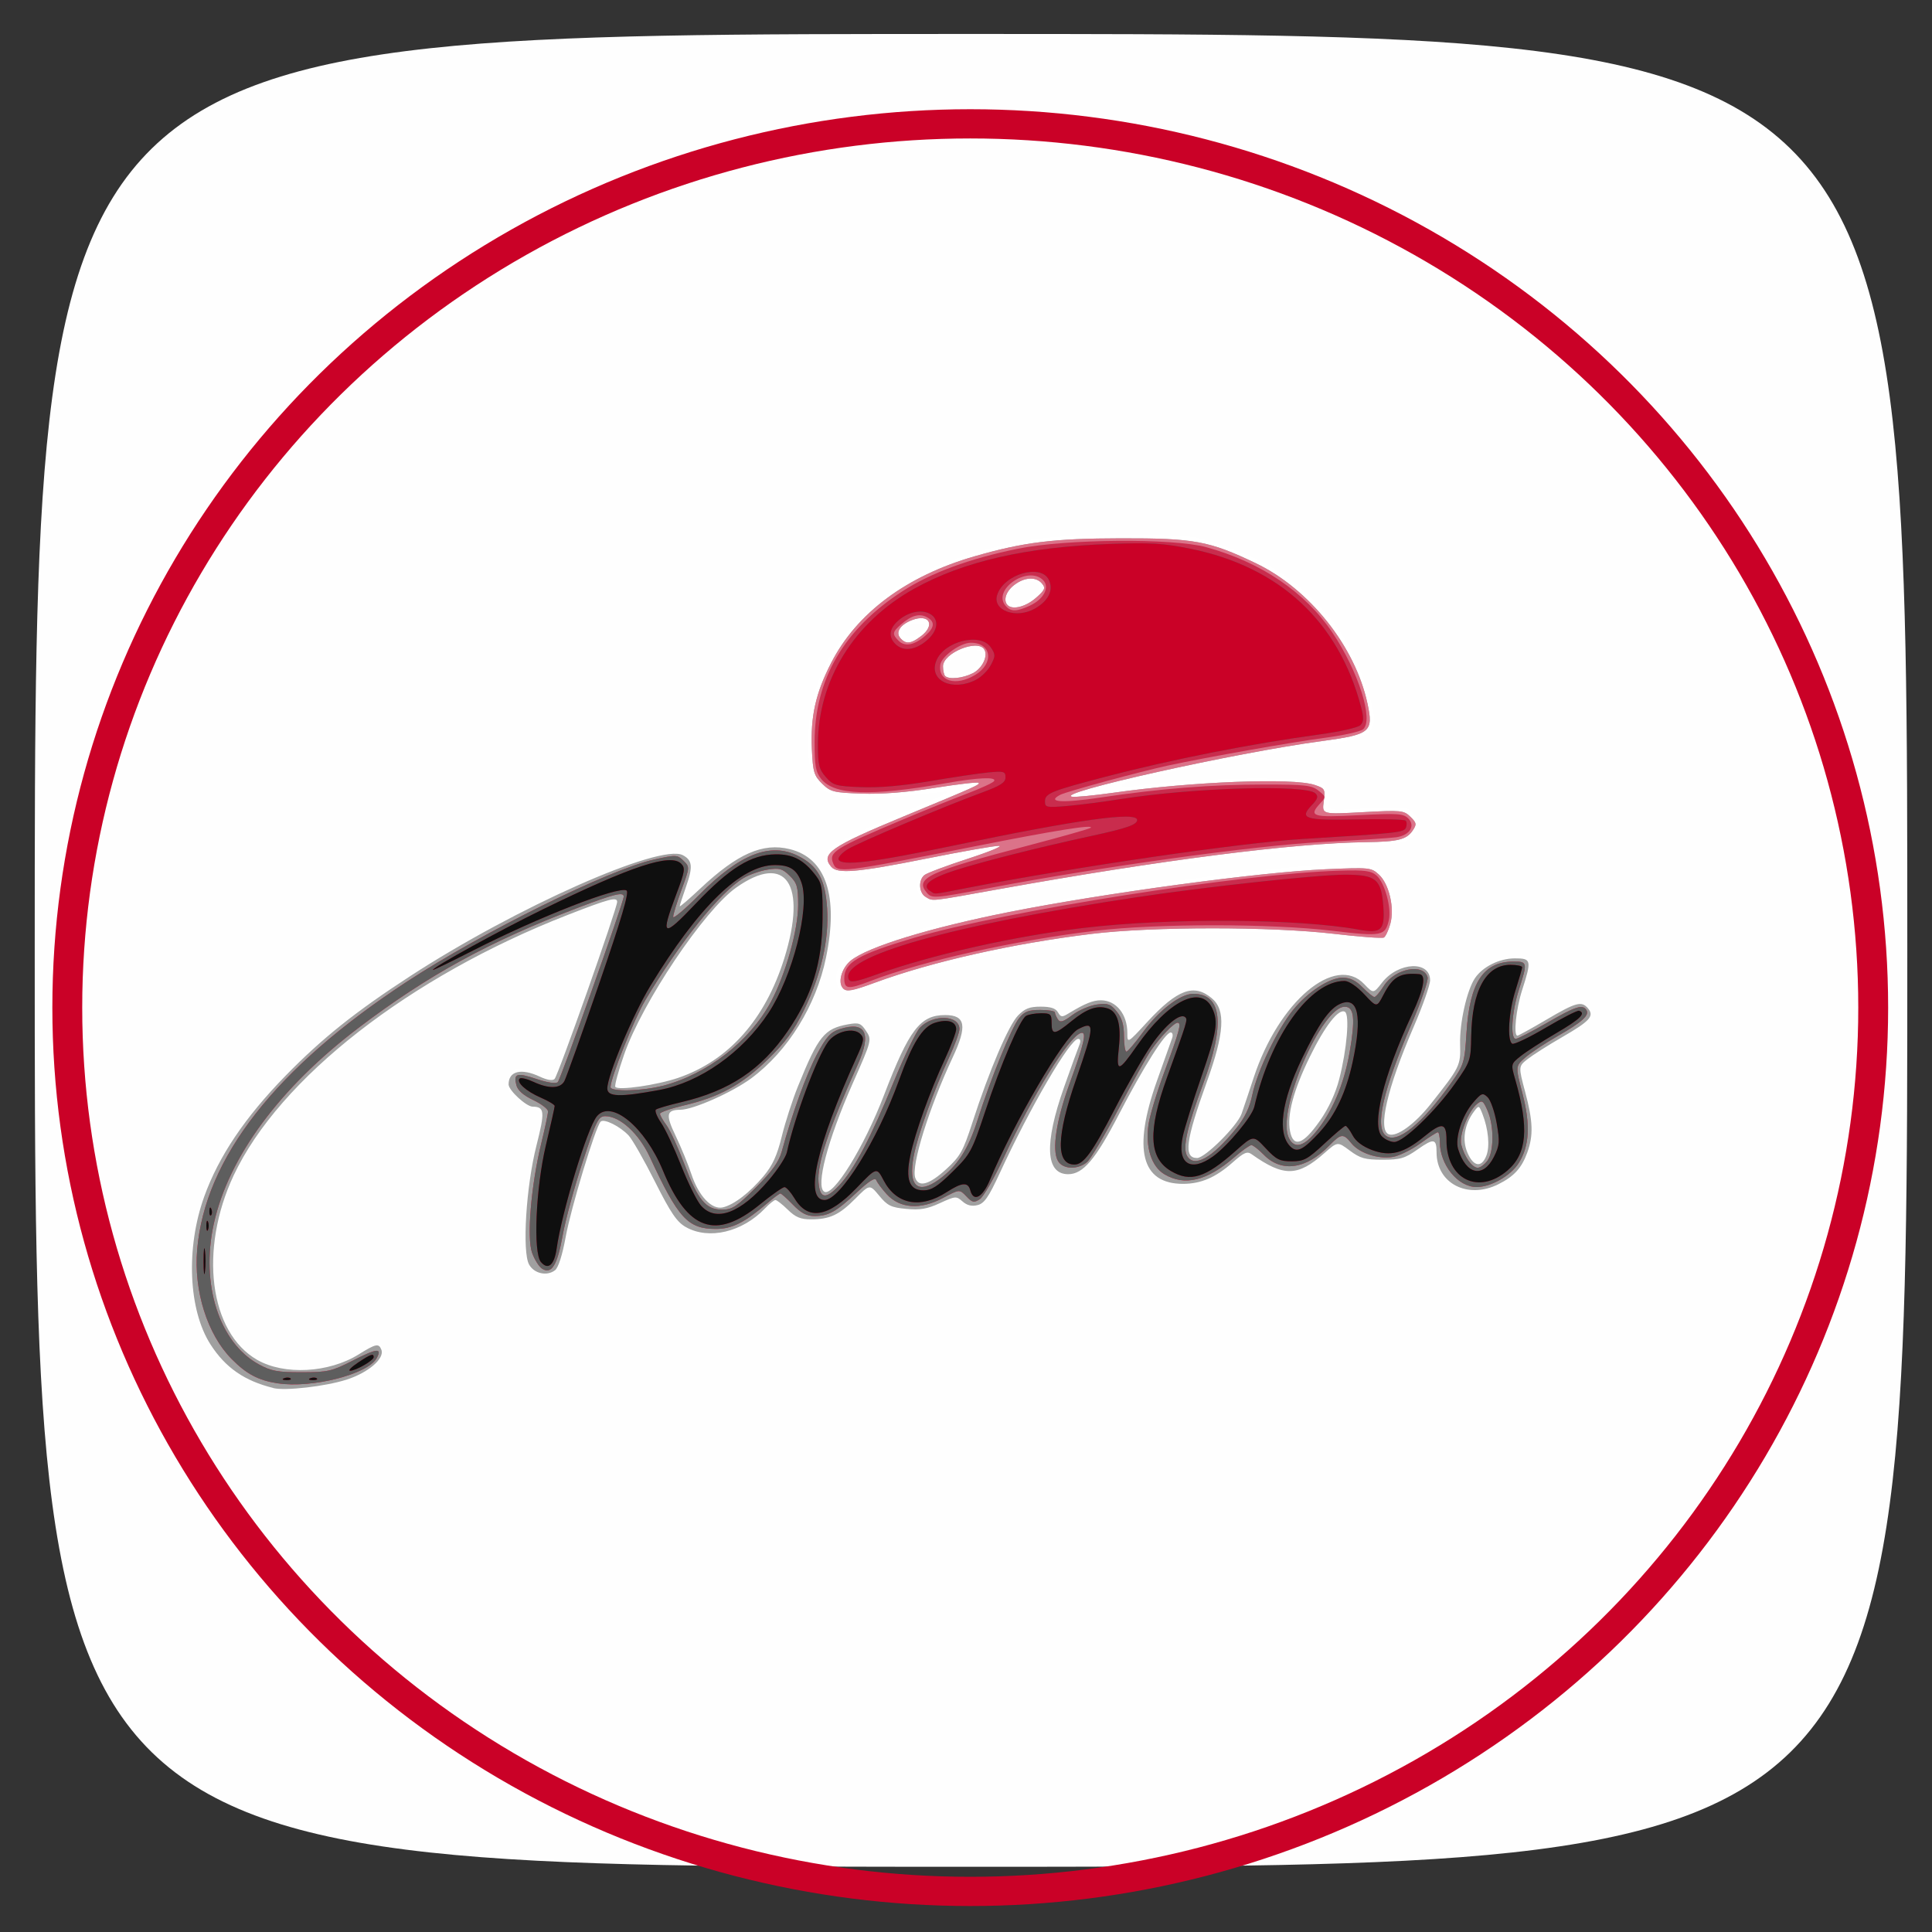 <?xml version="1.0" encoding="UTF-8" standalone="no"?>
<!-- Created with Inkscape (http://www.inkscape.org/) -->

<svg
   xmlns:dc="http://purl.org/dc/elements/1.1/"
   xmlns:cc="http://creativecommons.org/ns#"
   xmlns:rdf="http://www.w3.org/1999/02/22-rdf-syntax-ns#"
   xmlns:svg="http://www.w3.org/2000/svg"
   xmlns="http://www.w3.org/2000/svg"
   xmlns:sodipodi="http://sodipodi.sourceforge.net/DTD/sodipodi-0.dtd"
   xmlns:inkscape="http://www.inkscape.org/namespaces/inkscape"
   width="48.175mm"
   height="48.175mm"
   viewBox="0 0 48.175 48.175"
   version="1.1"
   id="svg61"
   inkscape:version="0.92.4 (5da689c313, 2019-01-14)"
   sodipodi:docname="logotipo-mejorado.svg">
  <rect x="0" y="0" width="48.175" height="48.175" fill="#333333" stroke="none"/>
  <defs
     id="defs55" />
  <sodipodi:namedview
     id="base"
     pagecolor="#ffffff"
     bordercolor="#666666"
     borderopacity="1.0"
     inkscape:pageopacity="0.0"
     inkscape:pageshadow="2"
     inkscape:zoom="2.1964504"
     inkscape:cx="13.092077"
     inkscape:cy="73.533865"
     inkscape:document-units="mm"
     inkscape:current-layer="layer2"
     showgrid="true"
     fit-margin-top="0"
     fit-margin-left="0"
     fit-margin-right="0"
     fit-margin-bottom="0"
     inkscape:window-width="1366"
     inkscape:window-height="745"
     inkscape:window-x="-8"
     inkscape:window-y="-8"
     inkscape:window-maximized="1">
    <inkscape:grid
       type="xygrid"
       id="grid93" />
  </sodipodi:namedview>
  <g
     inkscape:label="Capa 1"
     inkscape:groupmode="layer"
     id="layer1"
     transform="translate(-71.993,-164.907)" />
  <g
     inkscape:groupmode="layer"
     id="layer2"
     inkscape:label="fondo">
    <g
       id="g6068"
       transform="matrix(0.989,0,0,0.968,0.405,1.484)">
      <g
         transform="matrix(0.98,0,0,0.98,-70.087,-162.267)"
         id="g74">
        <path
           inkscape:connector-curvature="0"
           id="path90"
           d="m 71.993,188.995 c 0,-24.088 0,-24.088 24.088,-24.088 24.088,0 24.088,0 24.088,24.088 0,24.088 0,24.088 -24.088,24.088 -24.088,0 -24.088,0 -24.088,-24.088 z"
           style="fill:#fefefe;stroke-width:0.085" />
        <path
           inkscape:connector-curvature="0"
           id="path88"
           d="m 77.681,200.391 c -1.755,-0.606 -2.231,-3.3 -1.01,-5.723 1.31,-2.6 4.491,-5.159 9.08,-7.304 1.489,-0.696 1.916,-0.857 2.436,-0.918 0.383,-0.045 0.465,-0.027 0.606,0.128 0.157,0.173 0.158,0.198 0.021,0.63 -0.078,0.248 -0.142,0.481 -0.142,0.52 0,0.038 0.263,-0.184 0.585,-0.494 0.633,-0.612 1.311,-0.985 1.789,-0.987 0.483,-0.001 1.018,0.323 1.242,0.753 0.155,0.297 0.194,0.51 0.194,1.042 0,2.497 -1.585,4.666 -3.766,5.154 -0.257,0.058 -0.467,0.128 -0.467,0.157 0,0.029 0.059,0.136 0.131,0.239 0.072,0.103 0.259,0.532 0.416,0.954 0.379,1.018 0.493,1.183 0.819,1.183 0.206,0 0.376,-0.112 0.804,-0.529 0.521,-0.508 0.551,-0.56 0.747,-1.298 0.521,-1.96 1.133,-2.999 1.766,-2.999 0.326,0 0.566,0.177 0.566,0.419 0,0.084 -0.098,0.374 -0.217,0.644 -0.12,0.27 -0.269,0.627 -0.332,0.794 -0.693,1.821 -0.866,2.546 -0.609,2.546 0.288,0 0.973,-1.177 1.496,-2.57 0.627,-1.669 0.846,-1.984 1.433,-2.062 0.71,-0.095 0.763,0.245 0.228,1.461 -0.745,1.694 -1.001,2.915 -0.625,2.986 0.087,0.016 0.313,-0.139 0.553,-0.38 0.343,-0.344 0.437,-0.513 0.601,-1.079 0.271,-0.937 1.01,-2.77 1.191,-2.955 0.083,-0.085 0.299,-0.189 0.481,-0.23 0.273,-0.063 0.37,-0.048 0.56,0.091 0.229,0.167 0.229,0.167 0.541,-0.045 0.617,-0.418 1.304,-0.153 1.304,0.504 0,0.165 0.029,0.299 0.064,0.298 0.035,-0.001 0.178,-0.158 0.318,-0.349 0.84,-1.147 1.95,-1.248 2.052,-0.187 0.034,0.352 -0.035,0.655 -0.397,1.759 -0.431,1.315 -0.503,1.817 -0.272,1.893 0.063,0.021 0.351,-0.205 0.64,-0.502 0.475,-0.487 0.538,-0.593 0.643,-1.089 0.141,-0.669 0.722,-1.856 1.154,-2.36 0.734,-0.857 1.37,-1.073 1.883,-0.641 0.256,0.215 0.256,0.215 0.536,-0.09 0.364,-0.397 0.87,-0.493 1.124,-0.213 0.19,0.21 0.22,0.096 -0.497,1.838 -0.678,1.647 -0.796,2.493 -0.337,2.412 0.234,-0.041 0.829,-0.653 1.26,-1.296 0.357,-0.532 0.379,-0.599 0.38,-1.145 0.001,-1.337 0.425,-2.039 1.319,-2.184 0.519,-0.085 0.607,0.07 0.382,0.672 -0.097,0.259 -0.202,0.687 -0.233,0.951 -0.057,0.48 -0.057,0.48 0.275,0.284 1.236,-0.732 1.563,-0.83 1.628,-0.489 0.042,0.219 -0.089,0.343 -0.818,0.775 -1.11,0.658 -1.059,0.582 -0.861,1.274 0.282,0.987 0.204,1.723 -0.231,2.181 -0.82,0.862 -1.935,0.633 -2.105,-0.433 -0.031,-0.193 -0.069,-0.351 -0.084,-0.351 -0.015,0 -0.168,0.095 -0.339,0.212 -0.647,0.439 -1.354,0.439 -1.812,2.5e-4 -0.233,-0.223 -0.236,-0.224 -0.393,-0.059 -0.337,0.356 -0.815,0.609 -1.147,0.609 -0.37,0 -0.781,-0.181 -0.902,-0.396 -0.07,-0.124 -0.133,-0.099 -0.517,0.206 -0.843,0.671 -1.556,0.769 -2.044,0.281 -0.455,-0.455 -0.412,-1.285 0.145,-2.771 0.166,-0.442 0.28,-0.824 0.255,-0.849 -0.075,-0.075 -0.754,1.04 -1.351,2.217 -0.578,1.14 -0.81,1.397 -1.265,1.397 -0.373,0 -0.516,-0.266 -0.467,-0.866 0.035,-0.433 0.371,-1.607 0.708,-2.478 0.059,-0.151 0.05,-0.157 -0.078,-0.052 -0.304,0.247 -1.377,2.193 -1.873,3.397 -0.323,0.784 -0.704,1.044 -1.059,0.723 -0.12,-0.109 -0.188,-0.098 -0.576,0.095 -0.596,0.295 -1.126,0.229 -1.497,-0.186 -0.253,-0.283 -0.253,-0.283 -0.648,0.086 -0.66,0.617 -1.322,0.701 -1.759,0.224 -0.213,-0.233 -0.213,-0.233 -0.747,0.171 -1.193,0.903 -2.086,0.566 -2.728,-1.031 -0.2,-0.498 -0.397,-0.827 -0.645,-1.077 -0.384,-0.387 -0.581,-0.446 -0.706,-0.212 -0.166,0.311 -0.782,2.542 -0.832,3.012 -0.058,0.546 -0.209,0.785 -0.549,0.865 -0.185,0.044 -0.254,0.01 -0.381,-0.184 -0.236,-0.361 -0.194,-1.739 0.09,-2.995 0.121,-0.535 0.22,-1.015 0.22,-1.067 0,-0.051 -0.149,-0.152 -0.33,-0.223 -0.182,-0.071 -0.395,-0.229 -0.475,-0.352 -0.135,-0.206 -0.136,-0.237 -0.007,-0.434 0.168,-0.256 0.18,-0.257 0.683,-0.034 0.22,0.098 0.429,0.145 0.463,0.106 0.034,-0.039 0.397,-1.062 0.806,-2.273 0.409,-1.211 0.762,-2.249 0.784,-2.307 0.071,-0.185 -0.19,-0.117 -1.389,0.364 -3.228,1.295 -6.072,3.312 -7.633,5.415 -0.573,0.772 -1.088,1.913 -1.255,2.778 -0.122,0.632 -0.128,0.844 -0.044,1.386 0.265,1.706 1.182,2.472 2.669,2.23 0.478,-0.078 0.666,-0.152 1.214,-0.475 0.213,-0.126 0.294,-0.138 0.374,-0.057 0.165,0.165 -0.041,0.499 -0.428,0.697 -0.819,0.418 -2.014,0.532 -2.785,0.265 z m 31.627,-6.512 c -0.024,-0.297 -0.08,-0.576 -0.124,-0.62 -0.135,-0.135 -0.299,0.155 -0.343,0.609 -0.031,0.327 -0.006,0.461 0.11,0.59 0.122,0.134 0.175,0.147 0.275,0.064 0.095,-0.079 0.114,-0.231 0.081,-0.643 z m -4.574,-0.037 c 0.533,-0.587 0.777,-1.187 0.963,-2.375 0.076,-0.488 0.079,-0.686 0.008,-0.756 -0.161,-0.161 -0.424,0.167 -0.88,1.1 -0.332,0.68 -0.434,0.987 -0.468,1.413 -0.065,0.806 0.044,0.984 0.376,0.618 z m -16.662,-1.379 c 1.597,-0.377 2.753,-1.622 3.228,-3.478 0.191,-0.745 0.213,-1.418 0.058,-1.726 -0.134,-0.267 -0.532,-0.319 -0.945,-0.124 -0.862,0.409 -2.643,2.91 -3.173,4.455 -0.133,0.388 -0.269,0.773 -0.303,0.854 -0.051,0.126 -0.012,0.148 0.266,0.147 0.18,-6.8e-4 0.571,-0.059 0.869,-0.129 z m 4.577,-2.544 c -0.189,-0.498 0.265,-0.872 1.604,-1.322 2.104,-0.707 8.734,-1.8 11.332,-1.868 0.957,-0.025 1.145,0.081 1.341,0.755 0.111,0.383 0.12,0.54 0.044,0.794 -0.159,0.531 -0.19,0.538 -1.593,0.373 -1.806,-0.213 -4.64,-0.196 -6.387,0.037 -1.866,0.249 -3.217,0.548 -4.676,1.032 -0.693,0.23 -1.332,0.418 -1.42,0.418 -0.095,0 -0.195,-0.09 -0.244,-0.219 z m 2.218,-2.286 c -0.278,-0.195 -0.215,-0.529 0.147,-0.772 0.358,-0.24 0.342,-0.24 -1.071,0.021 -1.14,0.211 -1.163,0.211 -1.373,0.055 -0.283,-0.21 -0.307,-0.447 -0.069,-0.664 0.107,-0.098 0.727,-0.412 1.379,-0.698 0.652,-0.286 1.3,-0.578 1.439,-0.647 0.253,-0.126 0.252,-0.127 -0.169,-0.078 -2.005,0.232 -2.286,0.231 -2.771,-0.015 -0.357,-0.181 -0.488,-0.524 -0.487,-1.274 0.003,-1.375 0.427,-2.4 1.401,-3.379 0.705,-0.709 1.53,-1.198 2.623,-1.551 1.41,-0.456 2.109,-0.552 4.061,-0.554 1.778,-0.002 1.778,-0.002 2.578,0.277 1.017,0.355 1.692,0.766 2.333,1.421 0.627,0.64 1.003,1.259 1.32,2.171 0.451,1.295 0.352,1.451 -1.042,1.636 -0.479,0.064 -1.462,0.23 -2.183,0.369 -1.126,0.218 -1.64,0.325 -2.774,0.578 -0.323,0.072 -0.333,0.222 -0.011,0.165 0.764,-0.135 2.527,-0.239 3.618,-0.213 1.156,0.028 1.222,0.038 1.375,0.228 0.107,0.133 0.144,0.268 0.109,0.405 -0.052,0.206 -0.052,0.206 0.962,0.149 0.963,-0.054 1.023,-0.048 1.195,0.124 0.225,0.225 0.229,0.387 0.017,0.6 -0.206,0.206 -0.352,0.227 -2.375,0.333 -1.708,0.09 -4.74,0.515 -8.195,1.15 -0.899,0.165 -1.681,0.3 -1.738,0.3 -0.057,0 -0.191,-0.061 -0.297,-0.135 z m 1.308,-6.074 c 0.319,-0.274 0.23,-0.523 -0.159,-0.445 -0.336,0.067 -0.612,0.327 -0.543,0.509 0.075,0.197 0.436,0.163 0.701,-0.064 z m -1.322,-0.987 c 0.076,-0.142 0.064,-0.169 -0.075,-0.169 -0.255,0 -0.433,0.091 -0.433,0.221 0,0.184 0.404,0.143 0.508,-0.051 z m 2.714,-0.806 c 0.314,-0.162 0.345,-0.464 0.048,-0.464 -0.278,0 -0.602,0.275 -0.534,0.452 0.067,0.174 0.168,0.176 0.487,0.011 z"
           style="opacity:0.96;fill:#ffffff;fill-opacity:1;stroke-width:0.085" />
        <path
           inkscape:connector-curvature="0"
           id="path86"
           d="m 78.131,200.498 c -0.74,-0.186 -1.23,-0.532 -1.615,-1.143 -0.569,-0.902 -0.638,-2.537 -0.164,-3.884 0.375,-1.064 1.049,-2.088 2.097,-3.184 0.935,-0.978 1.783,-1.671 3.196,-2.61 2.727,-1.813 6.437,-3.496 7.02,-3.185 0.248,0.133 0.266,0.303 0.088,0.819 -0.091,0.265 -0.166,0.501 -0.166,0.524 0,0.023 0.238,-0.186 0.529,-0.465 0.957,-0.918 1.608,-1.211 2.303,-1.036 0.933,0.235 1.258,1.23 0.931,2.853 -0.254,1.26 -0.979,2.456 -1.92,3.169 -0.489,0.37 -1.493,0.826 -1.827,0.829 -0.362,0.003 -0.384,0.126 -0.12,0.687 0.139,0.297 0.321,0.749 0.404,1.004 0.187,0.579 0.525,0.943 0.811,0.874 0.286,-0.07 0.69,-0.387 1.048,-0.823 0.229,-0.28 0.347,-0.543 0.467,-1.045 0.088,-0.369 0.277,-0.966 0.421,-1.327 0.52,-1.31 0.676,-1.505 1.286,-1.617 0.272,-0.05 0.328,-0.029 0.453,0.162 0.161,0.246 0.163,0.241 -0.342,1.407 -0.642,1.482 -0.952,2.691 -0.726,2.831 0.23,0.142 1.024,-1.171 1.538,-2.54 0.646,-1.722 0.931,-2.103 1.572,-2.103 0.526,0 0.575,0.284 0.194,1.115 -0.609,1.329 -1.068,2.832 -0.964,3.159 0.084,0.264 0.359,0.188 0.795,-0.22 0.366,-0.343 0.437,-0.473 0.683,-1.249 0.426,-1.344 0.924,-2.537 1.167,-2.793 0.174,-0.183 0.298,-0.233 0.582,-0.233 0.255,0 0.386,0.043 0.445,0.148 0.075,0.132 0.106,0.135 0.279,0.027 0.414,-0.257 0.626,-0.344 0.83,-0.342 0.391,0.004 0.677,0.367 0.677,0.858 0,0.28 0,0.28 0.517,-0.293 0.77,-0.853 1.199,-1.013 1.658,-0.617 0.36,0.31 0.324,0.91 -0.134,2.208 -0.543,1.54 -0.598,1.99 -0.247,1.99 0.204,0 1.034,-0.844 1.145,-1.165 0.044,-0.127 0.185,-0.555 0.312,-0.951 0.643,-1.997 2.098,-3.254 2.843,-2.456 0.236,0.253 0.236,0.253 0.46,-0.04 0.414,-0.543 1.235,-0.584 1.235,-0.062 0,0.127 -0.192,0.682 -0.426,1.235 -0.68,1.606 -0.928,2.703 -0.635,2.816 0.201,0.077 0.665,-0.266 1.073,-0.792 0.759,-0.979 0.775,-1.011 0.76,-1.577 -0.015,-0.56 0.173,-1.415 0.379,-1.731 0.199,-0.305 0.63,-0.524 1.028,-0.525 0.427,-3.4e-4 0.437,0.044 0.189,0.833 -0.157,0.5 -0.228,1.199 -0.122,1.199 0.026,0 0.363,-0.191 0.75,-0.423 0.753,-0.453 0.902,-0.495 1.065,-0.297 0.168,0.203 0.055,0.334 -0.648,0.749 -0.365,0.215 -0.771,0.479 -0.903,0.585 -0.239,0.194 -0.239,0.194 -0.064,0.865 0.202,0.773 0.215,1.143 0.053,1.597 -0.144,0.405 -0.341,0.624 -0.742,0.829 -0.789,0.403 -1.591,-0.019 -1.591,-0.837 0,-0.366 -0.071,-0.377 -0.486,-0.079 -0.33,0.237 -0.448,0.272 -0.905,0.272 -0.447,0 -0.573,-0.036 -0.841,-0.24 -0.314,-0.24 -0.314,-0.24 -0.654,0.067 -0.686,0.62 -1.047,0.626 -1.869,0.03 -0.118,-0.086 -0.198,-0.05 -0.496,0.219 -0.434,0.392 -0.813,0.558 -1.273,0.558 -1.073,0 -1.297,-0.907 -0.669,-2.709 0.187,-0.536 0.362,-1.04 0.39,-1.122 0.028,-0.082 0.011,-0.148 -0.036,-0.148 -0.14,0 -0.692,0.891 -1.336,2.159 -0.601,1.184 -0.92,1.566 -1.303,1.566 -0.583,0 -0.62,-0.8 -0.106,-2.286 0.185,-0.536 0.364,-1.04 0.398,-1.122 0.037,-0.09 0.024,-0.148 -0.034,-0.148 -0.209,0 -1.236,1.798 -2.02,3.533 -0.285,0.63 -0.395,0.791 -0.57,0.836 -0.15,0.038 -0.27,0.007 -0.385,-0.096 -0.161,-0.145 -0.183,-0.144 -0.583,0.044 -0.328,0.154 -0.51,0.186 -0.866,0.151 -0.39,-0.037 -0.483,-0.084 -0.695,-0.346 -0.245,-0.303 -0.245,-0.303 -0.613,0.076 -0.417,0.43 -0.66,0.545 -1.145,0.545 -0.265,0 -0.396,-0.056 -0.594,-0.254 -0.14,-0.14 -0.283,-0.254 -0.317,-0.254 -0.035,0 -0.156,0.099 -0.269,0.22 -0.583,0.624 -1.441,0.832 -2.032,0.494 -0.234,-0.134 -0.388,-0.364 -0.798,-1.195 -0.279,-0.566 -0.584,-1.112 -0.677,-1.214 -0.224,-0.244 -0.638,-0.454 -0.722,-0.365 -0.132,0.139 -0.764,2.269 -0.898,3.026 -0.085,0.476 -0.189,0.812 -0.274,0.879 -0.208,0.165 -0.542,0.089 -0.67,-0.152 -0.18,-0.338 -0.076,-2.052 0.191,-3.126 0.222,-0.894 0.21,-1.017 -0.097,-1.021 -0.166,-0.002 -0.62,-0.43 -0.62,-0.585 0,-0.351 0.322,-0.434 0.802,-0.205 0.192,0.091 0.329,0.114 0.381,0.062 0.091,-0.091 1.61,-4.484 1.61,-4.656 0,-0.136 -0.205,-0.081 -1.277,0.346 -4.062,1.619 -7.416,4.292 -8.589,6.846 -0.896,1.952 -0.625,4.126 0.605,4.847 0.695,0.407 1.839,0.345 2.607,-0.141 0.449,-0.285 0.521,-0.3 0.588,-0.125 0.089,0.231 -0.334,0.602 -0.896,0.787 -0.541,0.177 -1.576,0.299 -1.886,0.221 z m 31.208,-6.106 c 0.094,-0.245 0.053,-0.696 -0.1,-1.096 -0.088,-0.231 -0.094,-0.233 -0.214,-0.07 -0.25,0.34 -0.314,0.747 -0.173,1.085 0.155,0.371 0.362,0.406 0.487,0.081 z m -4.283,-0.916 c 0.225,-0.329 0.404,-0.725 0.499,-1.101 0.196,-0.779 0.271,-1.688 0.146,-1.765 -0.157,-0.097 -0.514,0.369 -0.901,1.178 -0.422,0.882 -0.592,1.53 -0.512,1.955 0.084,0.45 0.338,0.361 0.768,-0.268 z m -16.501,-1.133 c 1.295,-0.455 2.231,-1.534 2.721,-3.136 0.597,-1.956 0.043,-2.789 -1.238,-1.861 -0.824,0.597 -2.41,3.011 -2.88,4.383 -0.148,0.433 -0.251,0.817 -0.228,0.853 0.064,0.103 1.073,-0.045 1.626,-0.239 z m 4.237,-2.346 c -0.146,-0.146 -0.044,-0.531 0.192,-0.73 0.432,-0.363 2.032,-0.865 4.082,-1.281 2.444,-0.495 6.44,-1.047 8.138,-1.123 1.132,-0.051 1.173,-0.046 1.371,0.14 0.264,0.248 0.407,0.885 0.292,1.3 -0.046,0.168 -0.12,0.327 -0.163,0.354 -0.043,0.027 -0.623,-0.017 -1.288,-0.097 -1.6,-0.193 -4.668,-0.192 -6.225,0.001 -2.03,0.252 -4.114,0.731 -5.571,1.279 -0.593,0.223 -0.736,0.25 -0.829,0.157 z m 2.124,-2.406 c -0.176,-0.102 -0.196,-0.441 -0.033,-0.576 0.063,-0.052 0.568,-0.246 1.122,-0.43 0.554,-0.184 0.912,-0.336 0.795,-0.338 -0.116,-0.002 -0.955,0.149 -1.863,0.335 -1.781,0.364 -2.291,0.409 -2.452,0.216 -0.281,-0.339 -0.012,-0.53 1.859,-1.322 1.883,-0.797 1.977,-0.84 1.93,-0.886 -0.024,-0.024 -0.534,0.037 -1.135,0.135 -0.721,0.118 -1.357,0.168 -1.873,0.15 -0.722,-0.026 -0.799,-0.046 -1.015,-0.262 -0.209,-0.209 -0.237,-0.307 -0.264,-0.898 -0.039,-0.864 0.094,-1.476 0.497,-2.279 0.657,-1.31 1.939,-2.284 3.685,-2.798 1.268,-0.373 2.042,-0.471 3.764,-0.474 1.89,-0.004 2.276,0.069 3.471,0.653 1.383,0.676 2.558,2.183 2.876,3.687 0.159,0.752 0.081,0.817 -1.183,0.991 -2.232,0.308 -6.886,1.368 -6.417,1.461 0.08,0.016 0.556,-0.031 1.058,-0.103 2.043,-0.296 4.633,-0.399 5.186,-0.206 0.262,0.091 0.274,0.113 0.231,0.435 -0.045,0.339 -0.045,0.339 1.003,0.281 0.995,-0.055 1.057,-0.049 1.227,0.121 0.161,0.161 0.167,0.198 0.058,0.362 -0.158,0.238 -0.381,0.294 -1.203,0.305 -1.86,0.024 -5.271,0.47 -9.423,1.232 -1.845,0.339 -1.704,0.323 -1.901,0.209 z m 1.209,-5.879 c 0.247,-0.128 0.402,-0.457 0.296,-0.629 -0.172,-0.279 -1.061,0.095 -1.061,0.445 0,0.109 0.025,0.224 0.056,0.255 0.098,0.098 0.45,0.062 0.709,-0.072 z m -1.327,-0.978 c 0.37,-0.291 0.211,-0.59 -0.226,-0.424 -0.306,0.116 -0.44,0.319 -0.313,0.472 0.142,0.172 0.274,0.16 0.539,-0.049 z m 2.949,-1 c 0.236,-0.211 0.258,-0.263 0.16,-0.381 -0.155,-0.187 -0.449,-0.171 -0.716,0.039 -0.213,0.167 -0.288,0.408 -0.167,0.53 0.129,0.129 0.466,0.041 0.722,-0.188 z"
           style="fill:#a0a0a0;stroke-width:0.085" />
        <path
           inkscape:connector-curvature="0"
           id="path84"
           d="m 78.25,200.377 c -0.504,-0.079 -0.807,-0.243 -1.194,-0.644 -0.621,-0.644 -0.974,-1.786 -0.884,-2.869 0.199,-2.407 2.019,-4.787 5.388,-7.041 1.959,-1.311 5.214,-2.955 6.366,-3.215 0.57,-0.129 0.599,-0.127 0.757,0.031 0.164,0.164 0.163,0.17 -0.05,0.762 -0.118,0.328 -0.215,0.649 -0.215,0.712 0,0.063 0.3,-0.196 0.668,-0.575 1.039,-1.074 1.833,-1.394 2.548,-1.025 0.507,0.261 0.696,0.611 0.745,1.381 0.052,0.817 -0.155,1.749 -0.594,2.667 -0.267,0.558 -0.479,0.853 -0.945,1.314 -0.671,0.663 -1.239,0.978 -2.162,1.2 -0.329,0.079 -0.599,0.176 -0.599,0.215 0,0.04 0.075,0.175 0.167,0.301 0.092,0.126 0.299,0.587 0.461,1.023 0.35,0.947 0.552,1.196 0.971,1.196 0.259,0 0.377,-0.079 0.867,-0.58 0.418,-0.428 0.594,-0.678 0.668,-0.953 0.268,-0.999 0.636,-2.036 0.904,-2.549 0.241,-0.46 0.351,-0.586 0.583,-0.662 0.663,-0.219 0.83,0.103 0.474,0.914 -0.772,1.754 -1.057,2.628 -1.016,3.116 0.036,0.431 0.187,0.452 0.533,0.075 0.386,-0.421 0.81,-1.245 1.405,-2.729 0.27,-0.674 0.573,-1.311 0.672,-1.417 0.336,-0.358 1.015,-0.332 1.015,0.038 0,0.087 -0.118,0.419 -0.263,0.738 -0.401,0.884 -0.813,2.059 -0.914,2.604 -0.146,0.787 0.101,1.019 0.651,0.613 0.467,-0.345 0.751,-0.79 0.988,-1.551 0.345,-1.106 0.877,-2.442 1.071,-2.688 0.138,-0.176 0.245,-0.218 0.547,-0.218 0.206,0 0.375,0.029 0.376,0.064 6.77e-4,0.035 0.035,0.116 0.075,0.181 0.06,0.095 0.133,0.073 0.377,-0.113 0.166,-0.127 0.45,-0.25 0.631,-0.275 0.284,-0.038 0.353,-0.013 0.511,0.188 0.13,0.166 0.183,0.35 0.183,0.644 0,0.227 0.029,0.41 0.064,0.407 0.035,-0.003 0.224,-0.23 0.421,-0.506 0.416,-0.583 0.967,-1.014 1.297,-1.014 0.742,0 0.827,0.79 0.253,2.371 -0.411,1.132 -0.529,1.669 -0.415,1.882 0.179,0.334 0.646,0.07 1.266,-0.714 0.224,-0.283 0.35,-0.553 0.418,-0.893 0.12,-0.598 0.644,-1.713 1.04,-2.213 0.382,-0.482 0.943,-0.857 1.284,-0.857 0.187,0 0.341,0.077 0.511,0.254 0.134,0.14 0.271,0.254 0.305,0.254 0.034,0 0.144,-0.133 0.244,-0.295 0.281,-0.455 1.025,-0.602 1.124,-0.221 0.021,0.082 -0.167,0.64 -0.419,1.238 -0.723,1.717 -0.942,2.685 -0.662,2.918 0.288,0.239 0.94,-0.298 1.697,-1.397 0.318,-0.462 0.337,-0.526 0.384,-1.301 0.081,-1.328 0.435,-1.874 1.216,-1.874 0.352,0 0.357,0.025 0.13,0.748 -0.182,0.579 -0.224,1.284 -0.078,1.284 0.05,0 0.413,-0.191 0.807,-0.423 0.73,-0.431 0.913,-0.492 1.01,-0.335 0.085,0.137 -0.107,0.315 -0.744,0.687 -0.323,0.188 -0.699,0.444 -0.835,0.567 -0.248,0.224 -0.248,0.224 -0.067,0.938 0.211,0.828 0.181,1.383 -0.097,1.834 -0.205,0.331 -0.714,0.627 -1.081,0.627 -0.48,0 -0.946,-0.583 -0.946,-1.183 0,-0.141 -0.024,-0.257 -0.052,-0.257 -0.029,0 -0.237,0.136 -0.462,0.301 -0.226,0.166 -0.541,0.322 -0.701,0.348 -0.379,0.061 -0.857,-0.101 -1.06,-0.359 -0.208,-0.265 -0.266,-0.259 -0.566,0.056 -0.598,0.629 -1.233,0.721 -1.689,0.245 -0.133,-0.139 -0.277,-0.253 -0.319,-0.253 -0.042,0 -0.246,0.148 -0.452,0.33 -0.695,0.612 -1.267,0.751 -1.785,0.436 -0.333,-0.203 -0.49,-0.701 -0.411,-1.298 0.03,-0.226 0.209,-0.836 0.397,-1.357 0.402,-1.111 0.46,-1.328 0.353,-1.328 -0.095,0 -0.437,0.364 -0.69,0.733 -0.101,0.147 -0.472,0.833 -0.826,1.524 -0.353,0.691 -0.719,1.323 -0.813,1.405 -0.243,0.21 -0.631,0.192 -0.752,-0.035 -0.156,-0.291 -0.04,-1.063 0.302,-2.027 0.385,-1.084 0.45,-1.382 0.288,-1.329 -0.314,0.103 -1.224,1.607 -1.984,3.279 -0.244,0.536 -0.52,1.026 -0.614,1.088 -0.15,0.099 -0.192,0.09 -0.346,-0.075 -0.176,-0.189 -0.176,-0.189 -0.609,0.047 -0.573,0.312 -1.103,0.274 -1.44,-0.104 -0.124,-0.139 -0.244,-0.304 -0.268,-0.368 -0.029,-0.08 -0.184,0.019 -0.497,0.319 -0.536,0.513 -0.731,0.624 -1.095,0.624 -0.2,0 -0.344,-0.078 -0.55,-0.296 -0.154,-0.163 -0.3,-0.296 -0.325,-0.296 -0.025,0 -0.17,0.109 -0.323,0.243 -0.596,0.521 -0.921,0.688 -1.336,0.688 -0.721,0 -0.967,-0.273 -1.699,-1.888 -0.28,-0.617 -0.769,-1.076 -1.147,-1.076 -0.177,0 -0.232,0.114 -0.582,1.2 -0.213,0.66 -0.443,1.526 -0.513,1.925 -0.138,0.79 -0.285,1.038 -0.527,0.887 -0.081,-0.05 -0.198,-0.24 -0.262,-0.422 -0.14,-0.403 -0.024,-1.788 0.242,-2.897 0.093,-0.387 0.169,-0.755 0.169,-0.818 0,-0.063 -0.172,-0.197 -0.381,-0.299 -0.253,-0.123 -0.399,-0.254 -0.434,-0.392 -0.077,-0.308 0.009,-0.335 0.523,-0.16 0.284,0.097 0.496,0.128 0.543,0.08 0.076,-0.076 1.696,-4.733 1.696,-4.875 0,-0.133 -0.245,-0.072 -1.203,0.302 -2.261,0.882 -3.836,1.764 -5.614,3.143 -2.033,1.577 -3.347,3.393 -3.729,5.154 -0.343,1.584 0.137,3.122 1.152,3.692 0.321,0.18 0.485,0.212 1.107,0.211 0.676,-1.6e-4 0.774,-0.023 1.326,-0.311 0.612,-0.32 0.752,-0.333 0.605,-0.059 -0.226,0.423 -1.671,0.798 -2.542,0.661 z m 31.118,-5.855 c 0.168,-0.24 0.171,-0.91 0.005,-1.307 -0.113,-0.269 -0.143,-0.291 -0.268,-0.188 -0.231,0.191 -0.473,0.824 -0.411,1.076 0.078,0.316 0.28,0.606 0.422,0.606 0.066,0 0.18,-0.085 0.252,-0.188 z m -4.443,-0.722 c 0.437,-0.526 0.751,-1.271 0.897,-2.128 0.15,-0.884 0.117,-1.195 -0.126,-1.195 -0.591,0 -1.733,2.676 -1.454,3.408 0.124,0.326 0.367,0.296 0.683,-0.085 z m -16.773,-1.245 c 1.146,-0.305 2.237,-1.171 2.781,-2.208 0.379,-0.723 0.701,-1.894 0.701,-2.551 0,-0.472 -0.029,-0.574 -0.218,-0.762 -0.189,-0.189 -0.264,-0.21 -0.568,-0.162 -0.192,0.031 -0.473,0.132 -0.623,0.224 -0.603,0.372 -1.639,1.69 -2.525,3.211 -0.283,0.486 -0.893,2.045 -0.893,2.282 0,0.128 0.811,0.107 1.344,-0.035 z m 4.64,-2.558 c -0.146,-0.146 -0.044,-0.531 0.192,-0.73 0.432,-0.363 2.032,-0.865 4.082,-1.281 2.444,-0.495 6.44,-1.047 8.138,-1.123 1.132,-0.051 1.173,-0.046 1.371,0.14 0.264,0.248 0.407,0.885 0.292,1.3 -0.046,0.168 -0.12,0.327 -0.163,0.354 -0.043,0.027 -0.623,-0.017 -1.288,-0.097 -1.6,-0.193 -4.668,-0.192 -6.225,0.001 -2.03,0.252 -4.114,0.731 -5.571,1.279 -0.593,0.223 -0.736,0.25 -0.829,0.157 z m 2.124,-2.406 c -0.176,-0.102 -0.196,-0.441 -0.033,-0.576 0.063,-0.052 0.568,-0.246 1.122,-0.43 0.554,-0.184 0.912,-0.336 0.795,-0.338 -0.116,-0.002 -0.955,0.149 -1.863,0.335 -1.781,0.364 -2.291,0.409 -2.452,0.216 -0.281,-0.339 -0.012,-0.53 1.859,-1.322 1.883,-0.797 1.977,-0.84 1.93,-0.886 -0.024,-0.024 -0.534,0.037 -1.135,0.135 -0.721,0.118 -1.357,0.168 -1.873,0.15 -0.722,-0.026 -0.799,-0.046 -1.015,-0.262 -0.209,-0.209 -0.237,-0.307 -0.264,-0.898 -0.039,-0.864 0.094,-1.476 0.497,-2.279 0.657,-1.31 1.939,-2.284 3.685,-2.798 1.268,-0.373 2.042,-0.471 3.764,-0.474 1.89,-0.004 2.276,0.069 3.471,0.653 1.383,0.676 2.558,2.183 2.876,3.687 0.159,0.752 0.081,0.817 -1.183,0.991 -2.232,0.308 -6.886,1.368 -6.417,1.461 0.08,0.016 0.556,-0.031 1.058,-0.103 2.043,-0.296 4.633,-0.399 5.186,-0.206 0.262,0.091 0.274,0.113 0.231,0.435 -0.045,0.339 -0.045,0.339 1.003,0.281 0.995,-0.055 1.057,-0.049 1.227,0.121 0.161,0.161 0.167,0.198 0.058,0.362 -0.158,0.238 -0.381,0.294 -1.203,0.305 -1.86,0.024 -5.271,0.47 -9.423,1.232 -1.845,0.339 -1.704,0.323 -1.901,0.209 z m 1.209,-5.879 c 0.247,-0.128 0.402,-0.457 0.296,-0.629 -0.172,-0.279 -1.061,0.095 -1.061,0.445 0,0.109 0.025,0.224 0.056,0.255 0.098,0.098 0.45,0.062 0.709,-0.072 z m -1.327,-0.978 c 0.37,-0.291 0.211,-0.59 -0.226,-0.424 -0.306,0.116 -0.44,0.319 -0.313,0.472 0.142,0.172 0.274,0.16 0.539,-0.049 z m 2.949,-1 c 0.236,-0.211 0.258,-0.263 0.16,-0.381 -0.155,-0.187 -0.449,-0.171 -0.716,0.039 -0.213,0.167 -0.288,0.408 -0.167,0.53 0.129,0.129 0.466,0.041 0.722,-0.188 z"
           style="fill:#db7389;stroke-width:0.085" />
        <path
           inkscape:connector-curvature="0"
           id="path82"
           d="m 78.25,200.377 c -0.504,-0.079 -0.807,-0.243 -1.194,-0.644 -0.621,-0.644 -0.974,-1.786 -0.884,-2.869 0.199,-2.407 2.019,-4.787 5.388,-7.041 1.959,-1.311 5.214,-2.955 6.366,-3.215 0.57,-0.129 0.599,-0.127 0.757,0.031 0.164,0.164 0.163,0.17 -0.05,0.762 -0.118,0.328 -0.215,0.649 -0.215,0.712 0,0.063 0.3,-0.196 0.668,-0.575 1.039,-1.074 1.833,-1.394 2.548,-1.025 0.507,0.261 0.696,0.611 0.745,1.381 0.052,0.817 -0.155,1.749 -0.594,2.667 -0.267,0.558 -0.479,0.853 -0.945,1.314 -0.671,0.663 -1.239,0.978 -2.162,1.2 -0.329,0.079 -0.599,0.176 -0.599,0.215 0,0.04 0.075,0.175 0.167,0.301 0.092,0.126 0.299,0.587 0.461,1.023 0.35,0.947 0.552,1.196 0.971,1.196 0.259,0 0.377,-0.079 0.867,-0.58 0.418,-0.428 0.594,-0.678 0.668,-0.953 0.268,-0.999 0.636,-2.036 0.904,-2.549 0.241,-0.46 0.351,-0.586 0.583,-0.662 0.663,-0.219 0.83,0.103 0.474,0.914 -0.772,1.754 -1.057,2.628 -1.016,3.116 0.036,0.431 0.187,0.452 0.533,0.075 0.386,-0.421 0.81,-1.245 1.405,-2.729 0.27,-0.674 0.573,-1.311 0.672,-1.417 0.336,-0.358 1.015,-0.332 1.015,0.038 0,0.087 -0.118,0.419 -0.263,0.738 -0.401,0.884 -0.813,2.059 -0.914,2.604 -0.146,0.787 0.101,1.019 0.651,0.613 0.467,-0.345 0.751,-0.79 0.988,-1.551 0.345,-1.106 0.877,-2.442 1.071,-2.688 0.138,-0.176 0.245,-0.218 0.547,-0.218 0.206,0 0.375,0.029 0.376,0.064 6.77e-4,0.035 0.035,0.116 0.075,0.181 0.06,0.095 0.133,0.073 0.377,-0.113 0.166,-0.127 0.45,-0.25 0.631,-0.275 0.284,-0.038 0.353,-0.013 0.511,0.188 0.13,0.166 0.183,0.35 0.183,0.644 0,0.227 0.029,0.41 0.064,0.407 0.035,-0.003 0.224,-0.23 0.421,-0.506 0.416,-0.583 0.967,-1.014 1.297,-1.014 0.742,0 0.827,0.79 0.253,2.371 -0.411,1.132 -0.529,1.669 -0.415,1.882 0.179,0.334 0.646,0.07 1.266,-0.714 0.224,-0.283 0.35,-0.553 0.418,-0.893 0.12,-0.598 0.644,-1.713 1.04,-2.213 0.382,-0.482 0.943,-0.857 1.284,-0.857 0.187,0 0.341,0.077 0.511,0.254 0.134,0.14 0.271,0.254 0.305,0.254 0.034,0 0.144,-0.133 0.244,-0.295 0.281,-0.455 1.025,-0.602 1.124,-0.221 0.021,0.082 -0.167,0.64 -0.419,1.238 -0.723,1.717 -0.942,2.685 -0.662,2.918 0.288,0.239 0.94,-0.298 1.697,-1.397 0.318,-0.462 0.337,-0.526 0.384,-1.301 0.081,-1.328 0.435,-1.874 1.216,-1.874 0.352,0 0.357,0.025 0.13,0.748 -0.182,0.579 -0.224,1.284 -0.078,1.284 0.05,0 0.413,-0.191 0.807,-0.423 0.73,-0.431 0.913,-0.492 1.01,-0.335 0.085,0.137 -0.107,0.315 -0.744,0.687 -0.323,0.188 -0.699,0.444 -0.835,0.567 -0.248,0.224 -0.248,0.224 -0.067,0.938 0.211,0.828 0.181,1.383 -0.097,1.834 -0.205,0.331 -0.714,0.627 -1.081,0.627 -0.48,0 -0.946,-0.583 -0.946,-1.183 0,-0.141 -0.024,-0.257 -0.052,-0.257 -0.029,0 -0.237,0.136 -0.462,0.301 -0.226,0.166 -0.541,0.322 -0.701,0.348 -0.379,0.061 -0.857,-0.101 -1.06,-0.359 -0.208,-0.265 -0.266,-0.259 -0.566,0.056 -0.598,0.629 -1.233,0.721 -1.689,0.245 -0.133,-0.139 -0.277,-0.253 -0.319,-0.253 -0.042,0 -0.246,0.148 -0.452,0.33 -0.695,0.612 -1.267,0.751 -1.785,0.436 -0.333,-0.203 -0.49,-0.701 -0.411,-1.298 0.03,-0.226 0.209,-0.836 0.397,-1.357 0.402,-1.111 0.46,-1.328 0.353,-1.328 -0.095,0 -0.437,0.364 -0.69,0.733 -0.101,0.147 -0.472,0.833 -0.826,1.524 -0.353,0.691 -0.719,1.323 -0.813,1.405 -0.243,0.21 -0.631,0.192 -0.752,-0.035 -0.156,-0.291 -0.04,-1.063 0.302,-2.027 0.385,-1.084 0.45,-1.382 0.288,-1.329 -0.314,0.103 -1.224,1.607 -1.984,3.279 -0.244,0.536 -0.52,1.026 -0.614,1.088 -0.15,0.099 -0.192,0.09 -0.346,-0.075 -0.176,-0.189 -0.176,-0.189 -0.609,0.047 -0.573,0.312 -1.103,0.274 -1.44,-0.104 -0.124,-0.139 -0.244,-0.304 -0.268,-0.368 -0.029,-0.08 -0.184,0.019 -0.497,0.319 -0.536,0.513 -0.731,0.624 -1.095,0.624 -0.2,0 -0.344,-0.078 -0.55,-0.296 -0.154,-0.163 -0.3,-0.296 -0.325,-0.296 -0.025,0 -0.17,0.109 -0.323,0.243 -0.596,0.521 -0.921,0.688 -1.336,0.688 -0.721,0 -0.967,-0.273 -1.699,-1.888 -0.28,-0.617 -0.769,-1.076 -1.147,-1.076 -0.177,0 -0.232,0.114 -0.582,1.2 -0.213,0.66 -0.443,1.526 -0.513,1.925 -0.138,0.79 -0.285,1.038 -0.527,0.887 -0.081,-0.05 -0.198,-0.24 -0.262,-0.422 -0.14,-0.403 -0.024,-1.788 0.242,-2.897 0.093,-0.387 0.169,-0.755 0.169,-0.818 0,-0.063 -0.172,-0.197 -0.381,-0.299 -0.253,-0.123 -0.399,-0.254 -0.434,-0.392 -0.077,-0.308 0.009,-0.335 0.523,-0.16 0.284,0.097 0.496,0.128 0.543,0.08 0.076,-0.076 1.696,-4.733 1.696,-4.875 0,-0.133 -0.245,-0.072 -1.203,0.302 -2.261,0.882 -3.836,1.764 -5.614,3.143 -2.033,1.577 -3.347,3.393 -3.729,5.154 -0.343,1.584 0.137,3.122 1.152,3.692 0.321,0.18 0.485,0.212 1.107,0.211 0.676,-1.6e-4 0.774,-0.023 1.326,-0.311 0.612,-0.32 0.752,-0.333 0.605,-0.059 -0.226,0.423 -1.671,0.798 -2.542,0.661 z m 31.118,-5.855 c 0.168,-0.24 0.171,-0.91 0.005,-1.307 -0.113,-0.269 -0.143,-0.291 -0.268,-0.188 -0.231,0.191 -0.473,0.824 -0.411,1.076 0.078,0.316 0.28,0.606 0.422,0.606 0.066,0 0.18,-0.085 0.252,-0.188 z m -4.443,-0.722 c 0.437,-0.526 0.751,-1.271 0.897,-2.128 0.15,-0.884 0.117,-1.195 -0.126,-1.195 -0.591,0 -1.733,2.676 -1.454,3.408 0.124,0.326 0.367,0.296 0.683,-0.085 z m -16.773,-1.245 c 1.146,-0.305 2.237,-1.171 2.781,-2.208 0.379,-0.723 0.701,-1.894 0.701,-2.551 0,-0.472 -0.029,-0.574 -0.218,-0.762 -0.189,-0.189 -0.264,-0.21 -0.568,-0.162 -0.192,0.031 -0.473,0.132 -0.623,0.224 -0.603,0.372 -1.639,1.69 -2.525,3.211 -0.283,0.486 -0.893,2.045 -0.893,2.282 0,0.128 0.811,0.107 1.344,-0.035 z m 4.668,-2.827 c 0,-0.416 0.355,-0.625 1.8,-1.064 2.31,-0.7 8.473,-1.692 10.955,-1.764 0.648,-0.019 0.801,0.003 0.943,0.131 0.207,0.188 0.383,0.843 0.313,1.165 -0.093,0.423 -0.175,0.439 -1.452,0.284 -1.581,-0.192 -4.494,-0.193 -6.082,-0.002 -2.053,0.247 -4.475,0.799 -5.802,1.322 -0.579,0.228 -0.675,0.218 -0.675,-0.072 z m 2.12,-2.253 c -0.313,-0.377 0.056,-0.552 2.613,-1.236 0.857,-0.23 1.58,-0.439 1.607,-0.466 0.097,-0.097 -0.923,0.07 -2.996,0.49 -3.441,0.697 -3.529,0.708 -3.632,0.438 -0.112,-0.292 0.04,-0.389 1.812,-1.152 0.536,-0.23 1.268,-0.533 1.628,-0.672 0.36,-0.139 0.677,-0.289 0.703,-0.332 0.071,-0.115 -0.41,-0.094 -1.231,0.054 -1.942,0.351 -2.88,0.319 -3.217,-0.109 -0.142,-0.18 -0.17,-0.343 -0.17,-0.973 0,-1.644 0.755,-2.967 2.262,-3.963 0.73,-0.483 1.727,-0.858 2.965,-1.116 1.238,-0.258 3.989,-0.281 4.848,-0.041 1.406,0.393 2.545,1.18 3.243,2.24 0.673,1.022 1.073,2.314 0.791,2.548 -0.073,0.061 -0.525,0.162 -1.004,0.226 -0.805,0.107 -3.009,0.505 -4.004,0.724 -0.728,0.16 -2.617,0.684 -2.782,0.771 -0.368,0.196 0.048,0.223 1.048,0.07 1.524,-0.234 2.835,-0.34 4.201,-0.34 1.051,-2.5e-4 1.221,0.019 1.396,0.161 0.19,0.154 0.193,0.168 0.052,0.324 -0.32,0.353 -0.221,0.386 0.982,0.321 0.992,-0.053 1.146,-0.043 1.27,0.08 0.198,0.198 0.045,0.449 -0.304,0.5 -0.151,0.022 -1.017,0.079 -1.925,0.126 -1.696,0.089 -5.66,0.649 -8.509,1.202 -1.469,0.285 -1.512,0.288 -1.648,0.125 z m 1.243,-5.717 c 0.5,-0.305 0.431,-0.849 -0.107,-0.849 -0.269,0 -0.754,0.357 -0.786,0.579 -0.062,0.432 0.398,0.572 0.893,0.27 z m -1.268,-1.043 c 0.234,-0.214 0.242,-0.365 0.027,-0.48 -0.193,-0.103 -0.4,-0.043 -0.662,0.193 -0.227,0.204 -0.233,0.256 -0.055,0.435 0.16,0.16 0.411,0.106 0.69,-0.148 z m 2.685,-0.784 c 0.357,-0.169 0.515,-0.488 0.333,-0.67 -0.392,-0.392 -1.313,0.254 -0.964,0.676 0.133,0.16 0.285,0.159 0.631,-0.005 z"
           style="fill:#c92c4d;stroke-width:0.085" />
        <path
           inkscape:connector-curvature="0"
           id="path80"
           d="m 78.25,200.377 c -0.504,-0.079 -0.807,-0.243 -1.194,-0.644 -0.621,-0.644 -0.974,-1.786 -0.884,-2.869 0.199,-2.407 2.019,-4.787 5.388,-7.041 1.959,-1.311 5.214,-2.955 6.366,-3.215 0.57,-0.129 0.599,-0.127 0.757,0.031 0.164,0.164 0.163,0.17 -0.05,0.762 -0.118,0.328 -0.215,0.649 -0.215,0.712 0,0.063 0.3,-0.196 0.668,-0.575 1.039,-1.074 1.833,-1.394 2.548,-1.025 0.507,0.261 0.696,0.611 0.745,1.381 0.052,0.817 -0.155,1.749 -0.594,2.667 -0.267,0.558 -0.479,0.853 -0.945,1.314 -0.671,0.663 -1.239,0.978 -2.162,1.2 -0.329,0.079 -0.599,0.176 -0.599,0.215 0,0.04 0.075,0.175 0.167,0.301 0.092,0.126 0.299,0.587 0.461,1.023 0.35,0.947 0.552,1.196 0.971,1.196 0.259,0 0.377,-0.079 0.867,-0.58 0.418,-0.428 0.594,-0.678 0.668,-0.953 0.268,-0.999 0.636,-2.036 0.904,-2.549 0.241,-0.46 0.351,-0.586 0.583,-0.662 0.663,-0.219 0.83,0.103 0.474,0.914 -0.772,1.754 -1.057,2.628 -1.016,3.116 0.036,0.431 0.187,0.452 0.533,0.075 0.386,-0.421 0.81,-1.245 1.405,-2.729 0.27,-0.674 0.573,-1.311 0.672,-1.417 0.336,-0.358 1.015,-0.332 1.015,0.038 0,0.087 -0.118,0.419 -0.263,0.738 -0.401,0.884 -0.813,2.059 -0.914,2.604 -0.146,0.787 0.101,1.019 0.651,0.613 0.467,-0.345 0.751,-0.79 0.988,-1.551 0.345,-1.106 0.877,-2.442 1.071,-2.688 0.138,-0.176 0.245,-0.218 0.547,-0.218 0.206,0 0.375,0.029 0.376,0.064 6.77e-4,0.035 0.035,0.116 0.075,0.181 0.06,0.095 0.133,0.073 0.377,-0.113 0.166,-0.127 0.45,-0.25 0.631,-0.275 0.284,-0.038 0.353,-0.013 0.511,0.188 0.13,0.166 0.183,0.35 0.183,0.644 0,0.227 0.029,0.41 0.064,0.407 0.035,-0.003 0.224,-0.23 0.421,-0.506 0.416,-0.583 0.967,-1.014 1.297,-1.014 0.742,0 0.827,0.79 0.253,2.371 -0.411,1.132 -0.529,1.669 -0.415,1.882 0.179,0.334 0.646,0.07 1.266,-0.714 0.224,-0.283 0.35,-0.553 0.418,-0.893 0.12,-0.598 0.644,-1.713 1.04,-2.213 0.382,-0.482 0.943,-0.857 1.284,-0.857 0.187,0 0.341,0.077 0.511,0.254 0.134,0.14 0.271,0.254 0.305,0.254 0.034,0 0.144,-0.133 0.244,-0.295 0.281,-0.455 1.025,-0.602 1.124,-0.221 0.021,0.082 -0.167,0.64 -0.419,1.238 -0.723,1.717 -0.942,2.685 -0.662,2.918 0.288,0.239 0.94,-0.298 1.697,-1.397 0.318,-0.462 0.337,-0.526 0.384,-1.301 0.081,-1.328 0.435,-1.874 1.216,-1.874 0.352,0 0.357,0.025 0.13,0.748 -0.182,0.579 -0.224,1.284 -0.078,1.284 0.05,0 0.413,-0.191 0.807,-0.423 0.73,-0.431 0.913,-0.492 1.01,-0.335 0.085,0.137 -0.107,0.315 -0.744,0.687 -0.323,0.188 -0.699,0.444 -0.835,0.567 -0.248,0.224 -0.248,0.224 -0.067,0.938 0.211,0.828 0.181,1.383 -0.097,1.834 -0.205,0.331 -0.714,0.627 -1.081,0.627 -0.48,0 -0.946,-0.583 -0.946,-1.183 0,-0.141 -0.024,-0.257 -0.052,-0.257 -0.029,0 -0.237,0.136 -0.462,0.301 -0.226,0.166 -0.541,0.322 -0.701,0.348 -0.379,0.061 -0.857,-0.101 -1.06,-0.359 -0.208,-0.265 -0.266,-0.259 -0.566,0.056 -0.598,0.629 -1.233,0.721 -1.689,0.245 -0.133,-0.139 -0.277,-0.253 -0.319,-0.253 -0.042,0 -0.246,0.148 -0.452,0.33 -0.695,0.612 -1.267,0.751 -1.785,0.436 -0.333,-0.203 -0.49,-0.701 -0.411,-1.298 0.03,-0.226 0.209,-0.836 0.397,-1.357 0.402,-1.111 0.46,-1.328 0.353,-1.328 -0.095,0 -0.437,0.364 -0.69,0.733 -0.101,0.147 -0.472,0.833 -0.826,1.524 -0.353,0.691 -0.719,1.323 -0.813,1.405 -0.243,0.21 -0.631,0.192 -0.752,-0.035 -0.156,-0.291 -0.04,-1.063 0.302,-2.027 0.385,-1.084 0.45,-1.382 0.288,-1.329 -0.314,0.103 -1.224,1.607 -1.984,3.279 -0.244,0.536 -0.52,1.026 -0.614,1.088 -0.15,0.099 -0.192,0.09 -0.346,-0.075 -0.176,-0.189 -0.176,-0.189 -0.609,0.047 -0.573,0.312 -1.103,0.274 -1.44,-0.104 -0.124,-0.139 -0.244,-0.304 -0.268,-0.368 -0.029,-0.08 -0.184,0.019 -0.497,0.319 -0.536,0.513 -0.731,0.624 -1.095,0.624 -0.2,0 -0.344,-0.078 -0.55,-0.296 -0.154,-0.163 -0.3,-0.296 -0.325,-0.296 -0.025,0 -0.17,0.109 -0.323,0.243 -0.596,0.521 -0.921,0.688 -1.336,0.688 -0.721,0 -0.967,-0.273 -1.699,-1.888 -0.28,-0.617 -0.769,-1.076 -1.147,-1.076 -0.177,0 -0.232,0.114 -0.582,1.2 -0.213,0.66 -0.443,1.526 -0.513,1.925 -0.138,0.79 -0.285,1.038 -0.527,0.887 -0.081,-0.05 -0.198,-0.24 -0.262,-0.422 -0.14,-0.403 -0.024,-1.788 0.242,-2.897 0.093,-0.387 0.169,-0.755 0.169,-0.818 0,-0.063 -0.172,-0.197 -0.381,-0.299 -0.253,-0.123 -0.399,-0.254 -0.434,-0.392 -0.077,-0.308 0.009,-0.335 0.523,-0.16 0.284,0.097 0.496,0.128 0.543,0.08 0.076,-0.076 1.696,-4.733 1.696,-4.875 0,-0.133 -0.245,-0.072 -1.203,0.302 -2.261,0.882 -3.836,1.764 -5.614,3.143 -2.033,1.577 -3.347,3.393 -3.729,5.154 -0.343,1.584 0.137,3.122 1.152,3.692 0.321,0.18 0.485,0.212 1.107,0.211 0.676,-1.6e-4 0.774,-0.023 1.326,-0.311 0.612,-0.32 0.752,-0.333 0.605,-0.059 -0.226,0.423 -1.671,0.798 -2.542,0.661 z m 31.118,-5.855 c 0.168,-0.24 0.171,-0.91 0.005,-1.307 -0.113,-0.269 -0.143,-0.291 -0.268,-0.188 -0.231,0.191 -0.473,0.824 -0.411,1.076 0.078,0.316 0.28,0.606 0.422,0.606 0.066,0 0.18,-0.085 0.252,-0.188 z m -4.443,-0.722 c 0.437,-0.526 0.751,-1.271 0.897,-2.128 0.15,-0.884 0.117,-1.195 -0.126,-1.195 -0.591,0 -1.733,2.676 -1.454,3.408 0.124,0.326 0.367,0.296 0.683,-0.085 z m -16.773,-1.245 c 1.146,-0.305 2.237,-1.171 2.781,-2.208 0.379,-0.723 0.701,-1.894 0.701,-2.551 0,-0.472 -0.029,-0.574 -0.218,-0.762 -0.189,-0.189 -0.264,-0.21 -0.568,-0.162 -0.192,0.031 -0.473,0.132 -0.623,0.224 -0.603,0.372 -1.639,1.69 -2.525,3.211 -0.283,0.486 -0.893,2.045 -0.893,2.282 0,0.128 0.811,0.107 1.344,-0.035 z m 4.781,-2.803 c -0.227,-0.591 2.617,-1.417 7.422,-2.156 1.786,-0.275 4.634,-0.589 5.342,-0.59 0.801,-9.1e-4 0.939,0.114 0.991,0.831 0.045,0.627 -0.052,0.722 -0.626,0.614 -1.552,-0.292 -4.879,-0.313 -7.083,-0.046 -1.772,0.215 -3.897,0.703 -5.306,1.217 -0.575,0.21 -0.699,0.231 -0.739,0.129 z m 2.097,-2.316 c -0.23,-0.146 -0.013,-0.331 0.641,-0.545 0.703,-0.23 2.171,-0.609 3.499,-0.902 0.918,-0.203 1.185,-0.298 1.185,-0.421 0,-0.229 -1.529,-0.011 -4.735,0.675 -2.069,0.443 -2.882,0.543 -2.946,0.363 -0.02,-0.057 0.09,-0.18 0.245,-0.275 0.31,-0.188 2.466,-1.118 3.435,-1.481 0.486,-0.182 0.614,-0.266 0.614,-0.402 0,-0.157 -0.04,-0.169 -0.445,-0.129 -0.244,0.024 -0.921,0.127 -1.503,0.229 -0.696,0.122 -1.3,0.176 -1.764,0.157 -0.652,-0.026 -0.721,-0.046 -0.91,-0.266 -0.175,-0.204 -0.204,-0.325 -0.204,-0.85 0,-1.686 0.922,-3.215 2.471,-4.097 1.271,-0.724 2.897,-1.103 5.064,-1.181 1.026,-0.037 1.364,-0.016 2.055,0.128 2.288,0.475 3.809,1.918 4.382,4.154 0.076,0.295 0.072,0.395 -0.017,0.484 -0.062,0.062 -0.531,0.171 -1.044,0.242 -1.769,0.246 -3.801,0.656 -5.503,1.11 -1.419,0.379 -1.566,0.44 -1.566,0.65 0,0.159 0.039,0.167 0.572,0.12 0.314,-0.028 0.933,-0.109 1.376,-0.181 1.859,-0.302 4.771,-0.389 5.01,-0.15 0.079,0.079 0.059,0.147 -0.092,0.308 -0.334,0.356 -0.185,0.405 1.14,0.376 0.667,-0.014 1.239,-1.7e-4 1.271,0.032 0.032,0.032 0.036,0.113 0.011,0.181 -0.051,0.132 -0.198,0.149 -2.683,0.304 -1.551,0.097 -5.772,0.726 -8.579,1.279 -0.968,0.191 -0.834,0.179 -0.98,0.086 z m 1.179,-5.554 c 0.137,-0.071 0.309,-0.245 0.382,-0.387 0.122,-0.236 0.122,-0.277 -5.08e-4,-0.464 -0.263,-0.402 -1.208,-0.162 -1.405,0.357 -0.196,0.516 0.413,0.811 1.023,0.495 z m -1.279,-1.022 c 0.307,-0.258 0.344,-0.577 0.083,-0.716 -0.223,-0.119 -0.57,-0.037 -0.818,0.195 -0.223,0.208 -0.243,0.422 -0.057,0.608 0.195,0.195 0.496,0.163 0.792,-0.086 z m 2.802,-0.853 c 0.343,-0.203 0.474,-0.48 0.353,-0.747 -0.199,-0.437 -1.158,-0.156 -1.331,0.39 -0.132,0.416 0.493,0.644 0.978,0.357 z"
           style="fill:#5e5e5e;stroke-width:0.085" />
        <path
           inkscape:connector-curvature="0"
           id="path78"
           d="m 78.412,200.24 c 0.061,-0.025 0.134,-0.021 0.162,0.007 0.028,0.028 -0.022,0.048 -0.111,0.044 -0.099,-0.004 -0.119,-0.024 -0.051,-0.051 z m 0.677,0 c 0.061,-0.025 0.134,-0.021 0.162,0.007 0.028,0.028 -0.022,0.048 -0.111,0.044 -0.099,-0.004 -0.119,-0.024 -0.051,-0.051 z m 1.219,-0.408 c 0.331,-0.225 0.405,-0.252 0.405,-0.145 0,0.086 -0.458,0.357 -0.604,0.357 -0.062,0 0.028,-0.095 0.199,-0.212 z m -3.97,-2.667 c 0,-0.303 0.015,-0.427 0.034,-0.275 0.019,0.151 0.019,0.399 0,0.55 -0.019,0.151 -0.034,0.028 -0.034,-0.275 z m 8.679,0.024 c -0.205,-0.247 -0.134,-1.947 0.127,-3.071 0.124,-0.535 0.226,-1 0.226,-1.033 0,-0.033 -0.162,-0.132 -0.36,-0.22 -0.377,-0.167 -0.635,-0.406 -0.54,-0.501 0.03,-0.03 0.19,0.009 0.354,0.087 0.393,0.187 0.689,0.181 0.795,-0.018 0.047,-0.088 0.449,-1.238 0.893,-2.555 0.578,-1.715 0.779,-2.413 0.707,-2.457 -0.201,-0.124 -2.268,0.701 -3.945,1.575 -0.57,0.297 -1.037,0.528 -1.037,0.513 0,-0.072 1.709,-1.033 2.838,-1.597 2.275,-1.135 3.273,-1.472 3.547,-1.197 0.113,0.113 0.099,0.202 -0.124,0.807 -0.416,1.128 -0.351,1.16 0.502,0.243 0.876,-0.941 1.42,-1.285 2.051,-1.294 0.45,-0.007 0.73,0.145 1.044,0.567 0.152,0.204 0.174,0.35 0.166,1.138 -0.011,1.152 -0.271,2.007 -0.894,2.939 -0.678,1.014 -1.501,1.575 -2.746,1.872 -0.322,0.077 -0.613,0.164 -0.647,0.194 -0.034,0.03 0.026,0.186 0.134,0.347 0.108,0.161 0.34,0.667 0.516,1.124 0.176,0.457 0.405,0.93 0.509,1.051 0.384,0.447 1.02,0.203 1.745,-0.668 0.229,-0.276 0.439,-0.604 0.466,-0.731 0.197,-0.927 0.77,-2.497 1.061,-2.906 0.194,-0.272 0.648,-0.386 0.827,-0.207 0.109,0.109 0.097,0.184 -0.095,0.615 -1.038,2.337 -1.349,3.751 -0.823,3.751 0.4,0 1.358,-1.572 1.909,-3.133 0.35,-0.992 0.61,-1.42 0.925,-1.524 0.324,-0.107 0.551,-0.038 0.551,0.168 0,0.082 -0.132,0.439 -0.293,0.793 -0.379,0.831 -0.761,1.919 -0.885,2.518 -0.132,0.638 -0.028,0.924 0.336,0.924 0.207,0 0.365,-0.103 0.747,-0.487 0.461,-0.463 0.502,-0.54 0.842,-1.587 0.406,-1.253 0.89,-2.41 1.05,-2.511 0.06,-0.038 0.232,-0.069 0.383,-0.07 0.25,-0.001 0.275,0.022 0.275,0.253 0,0.326 0.075,0.32 0.509,-0.043 0.393,-0.329 0.658,-0.425 0.929,-0.339 0.263,0.084 0.358,0.423 0.291,1.046 -0.069,0.646 -0.012,0.639 0.463,-0.056 0.815,-1.193 1.654,-1.62 1.942,-0.988 0.16,0.351 0.119,0.611 -0.288,1.818 -0.212,0.629 -0.423,1.322 -0.47,1.54 -0.155,0.718 0.196,0.96 0.774,0.534 0.387,-0.286 1.009,-1.049 1.067,-1.312 0.413,-1.849 1.434,-3.302 2.32,-3.302 0.112,0 0.317,0.142 0.508,0.351 0.321,0.351 0.321,0.351 0.492,0.015 0.244,-0.479 0.43,-0.589 0.924,-0.545 0.183,0.016 0.117,0.388 -0.187,1.055 -0.743,1.63 -1.054,2.93 -0.77,3.214 0.079,0.079 0.22,0.143 0.313,0.143 0.236,0 1.063,-0.812 1.556,-1.528 0.402,-0.582 0.413,-0.615 0.423,-1.25 0.019,-1.206 0.38,-1.879 1.008,-1.879 0.167,0 0.302,0.029 0.302,0.064 -5.9e-4,0.035 -0.077,0.305 -0.169,0.6 -0.178,0.566 -0.224,1.324 -0.086,1.409 0.045,0.028 0.433,-0.161 0.862,-0.42 0.429,-0.259 0.815,-0.459 0.856,-0.446 0.188,0.063 0.033,0.219 -0.584,0.588 -0.366,0.219 -0.779,0.491 -0.918,0.605 -0.253,0.207 -0.253,0.208 -0.138,0.618 0.358,1.278 0.302,1.947 -0.201,2.388 -0.74,0.65 -1.568,0.234 -1.568,-0.788 0,-0.475 -0.109,-0.493 -0.585,-0.095 -0.518,0.433 -0.865,0.523 -1.329,0.346 -0.246,-0.094 -0.42,-0.229 -0.503,-0.39 -0.07,-0.135 -0.152,-0.246 -0.181,-0.246 -0.029,0 -0.273,0.21 -0.542,0.466 -0.433,0.413 -0.529,0.466 -0.843,0.466 -0.307,0 -0.397,-0.046 -0.67,-0.345 -0.315,-0.345 -0.315,-0.345 -0.773,0.072 -0.781,0.711 -1.164,0.832 -1.667,0.526 -0.565,-0.344 -0.593,-1.05 -0.098,-2.455 0.53,-1.505 0.535,-1.52 0.47,-1.585 -0.126,-0.126 -0.518,0.206 -0.876,0.739 -0.203,0.302 -0.62,1.045 -0.926,1.651 -0.588,1.164 -0.814,1.482 -1.048,1.482 -0.482,0 -0.468,-0.739 0.042,-2.243 0.483,-1.423 0.487,-1.548 0.048,-1.313 -0.354,0.189 -1.654,2.461 -2.265,3.959 -0.19,0.465 -0.422,0.591 -0.505,0.275 -0.059,-0.225 -0.215,-0.213 -0.607,0.046 -0.678,0.449 -1.297,0.33 -1.625,-0.312 -0.177,-0.347 -0.177,-0.347 -0.699,0.208 -0.726,0.772 -1.244,0.859 -1.593,0.267 -0.095,-0.161 -0.211,-0.294 -0.257,-0.294 -0.046,0 -0.336,0.209 -0.644,0.465 -1.125,0.934 -1.85,0.672 -2.482,-0.897 -0.464,-1.151 -1.334,-1.883 -1.701,-1.429 -0.245,0.303 -0.901,2.507 -1.036,3.484 -0.059,0.425 -0.22,0.566 -0.4,0.349 z m 24.519,-2.77 c 0.144,-0.296 0.152,-0.395 0.069,-0.881 -0.052,-0.301 -0.156,-0.608 -0.233,-0.683 -0.128,-0.125 -0.158,-0.113 -0.377,0.147 -0.279,0.331 -0.468,0.928 -0.383,1.212 0.204,0.681 0.644,0.778 0.924,0.205 z m -4.485,-0.647 c 0.403,-0.447 0.681,-1.05 0.848,-1.841 0.255,-1.211 0.143,-1.741 -0.323,-1.529 -0.278,0.127 -0.551,0.526 -0.977,1.43 -0.535,1.134 -0.644,1.978 -0.299,2.322 0.169,0.169 0.327,0.088 0.752,-0.381 z m -16.992,-1.107 c 1.05,-0.199 2.137,-0.983 2.811,-2.025 0.622,-0.963 1.07,-2.755 0.853,-3.414 -0.116,-0.352 -0.298,-0.476 -0.696,-0.473 -0.863,0.006 -1.952,1.088 -3.197,3.178 -0.448,0.753 -1.106,2.354 -1.106,2.694 0,0.222 0.328,0.232 1.335,0.04 z m -11.651,3.569 c 0,-0.116 0.019,-0.164 0.043,-0.106 0.024,0.058 0.024,0.153 0,0.212 -0.024,0.058 -0.043,0.011 -0.043,-0.106 z m 0.078,-0.388 c 0.004,-0.099 0.024,-0.119 0.051,-0.051 0.025,0.061 0.021,0.134 -0.007,0.162 -0.028,0.028 -0.048,-0.022 -0.044,-0.111 z m 16.447,-6.094 c -0.227,-0.591 2.617,-1.417 7.422,-2.156 1.786,-0.275 4.634,-0.589 5.342,-0.59 0.801,-9.1e-4 0.939,0.114 0.991,0.831 0.045,0.627 -0.052,0.722 -0.626,0.614 -1.552,-0.292 -4.879,-0.313 -7.083,-0.046 -1.772,0.215 -3.897,0.703 -5.306,1.217 -0.575,0.21 -0.7,0.231 -0.739,0.129 z m 2.097,-2.316 c -0.23,-0.146 -0.013,-0.331 0.641,-0.545 0.703,-0.23 2.171,-0.609 3.499,-0.902 0.918,-0.203 1.185,-0.298 1.185,-0.421 0,-0.229 -1.529,-0.011 -4.735,0.675 -2.069,0.443 -2.882,0.543 -2.946,0.363 -0.02,-0.057 0.09,-0.18 0.245,-0.275 0.31,-0.188 2.466,-1.118 3.435,-1.481 0.486,-0.182 0.614,-0.266 0.614,-0.402 0,-0.157 -0.04,-0.169 -0.445,-0.129 -0.244,0.024 -0.921,0.127 -1.503,0.229 -0.696,0.122 -1.3,0.176 -1.764,0.157 -0.652,-0.026 -0.721,-0.046 -0.91,-0.266 -0.175,-0.204 -0.204,-0.325 -0.204,-0.85 0,-1.686 0.922,-3.215 2.471,-4.097 1.271,-0.724 2.897,-1.103 5.064,-1.181 1.026,-0.037 1.364,-0.016 2.055,0.128 2.288,0.475 3.809,1.918 4.382,4.154 0.076,0.295 0.072,0.395 -0.017,0.484 -0.062,0.062 -0.531,0.171 -1.044,0.242 -1.769,0.246 -3.801,0.656 -5.503,1.11 -1.419,0.379 -1.566,0.44 -1.566,0.65 0,0.159 0.039,0.167 0.572,0.12 0.314,-0.028 0.933,-0.109 1.376,-0.181 1.859,-0.302 4.771,-0.389 5.01,-0.15 0.079,0.079 0.059,0.147 -0.092,0.308 -0.334,0.356 -0.185,0.405 1.14,0.376 0.667,-0.014 1.239,-1.7e-4 1.271,0.032 0.032,0.032 0.036,0.113 0.011,0.181 -0.051,0.132 -0.198,0.149 -2.683,0.304 -1.551,0.097 -5.772,0.726 -8.579,1.279 -0.968,0.191 -0.834,0.179 -0.98,0.086 z m 1.179,-5.554 c 0.137,-0.071 0.309,-0.245 0.382,-0.387 0.122,-0.236 0.122,-0.277 -5.1e-4,-0.464 -0.263,-0.402 -1.208,-0.162 -1.405,0.357 -0.196,0.516 0.413,0.811 1.023,0.495 z M 94.931,180.859 c 0.307,-0.258 0.344,-0.577 0.083,-0.716 -0.223,-0.119 -0.57,-0.037 -0.818,0.195 -0.223,0.208 -0.243,0.422 -0.057,0.608 0.195,0.195 0.496,0.163 0.792,-0.086 z m 2.802,-0.853 c 0.343,-0.203 0.474,-0.48 0.353,-0.747 -0.199,-0.437 -1.158,-0.156 -1.331,0.39 -0.132,0.416 0.493,0.644 0.978,0.357 z"
           style="fill:#ca0127;stroke-width:0.085" />
        <path
           inkscape:connector-curvature="0"
           id="path76"
           d="m 78.412,200.24 c 0.061,-0.025 0.134,-0.021 0.162,0.007 0.028,0.028 -0.022,0.048 -0.111,0.044 -0.099,-0.004 -0.119,-0.024 -0.051,-0.051 z m 0.677,0 c 0.061,-0.025 0.134,-0.021 0.162,0.007 0.028,0.028 -0.022,0.048 -0.111,0.044 -0.099,-0.004 -0.119,-0.024 -0.051,-0.051 z m 1.219,-0.408 c 0.331,-0.225 0.405,-0.252 0.405,-0.145 0,0.086 -0.458,0.357 -0.604,0.357 -0.062,0 0.028,-0.095 0.199,-0.212 z m -3.97,-2.667 c 0,-0.303 0.015,-0.427 0.034,-0.275 0.019,0.151 0.019,0.399 0,0.55 -0.019,0.151 -0.034,0.028 -0.034,-0.275 z m 8.679,0.024 c -0.205,-0.247 -0.134,-1.947 0.127,-3.071 0.124,-0.535 0.226,-1 0.226,-1.033 0,-0.033 -0.162,-0.132 -0.36,-0.22 -0.377,-0.167 -0.635,-0.406 -0.54,-0.501 0.03,-0.03 0.19,0.009 0.354,0.087 0.393,0.187 0.689,0.181 0.795,-0.018 0.047,-0.088 0.449,-1.238 0.893,-2.555 0.578,-1.715 0.779,-2.413 0.707,-2.457 -0.201,-0.124 -2.268,0.701 -3.945,1.575 -0.57,0.297 -1.037,0.528 -1.037,0.513 0,-0.072 1.709,-1.033 2.838,-1.597 2.275,-1.135 3.273,-1.472 3.547,-1.197 0.113,0.113 0.099,0.202 -0.124,0.807 -0.416,1.128 -0.351,1.16 0.502,0.243 0.876,-0.941 1.42,-1.285 2.051,-1.294 0.45,-0.007 0.73,0.145 1.044,0.567 0.152,0.204 0.174,0.35 0.166,1.138 -0.011,1.152 -0.271,2.007 -0.894,2.939 -0.678,1.014 -1.501,1.575 -2.746,1.872 -0.322,0.077 -0.613,0.164 -0.647,0.194 -0.034,0.03 0.026,0.186 0.134,0.347 0.108,0.161 0.34,0.667 0.516,1.124 0.176,0.457 0.405,0.93 0.509,1.051 0.384,0.447 1.02,0.203 1.745,-0.668 0.229,-0.276 0.439,-0.604 0.466,-0.731 0.197,-0.927 0.77,-2.497 1.061,-2.906 0.194,-0.272 0.648,-0.386 0.827,-0.207 0.109,0.109 0.097,0.184 -0.095,0.615 -1.038,2.337 -1.349,3.751 -0.823,3.751 0.4,0 1.358,-1.572 1.909,-3.133 0.35,-0.992 0.61,-1.42 0.925,-1.524 0.324,-0.107 0.551,-0.038 0.551,0.168 0,0.082 -0.132,0.439 -0.293,0.793 -0.379,0.831 -0.761,1.919 -0.885,2.518 -0.132,0.638 -0.028,0.924 0.336,0.924 0.207,0 0.365,-0.103 0.747,-0.487 0.461,-0.463 0.502,-0.54 0.842,-1.587 0.406,-1.253 0.89,-2.41 1.05,-2.511 0.06,-0.038 0.232,-0.069 0.383,-0.07 0.25,-0.001 0.275,0.022 0.275,0.253 0,0.326 0.075,0.32 0.509,-0.043 0.393,-0.329 0.658,-0.425 0.929,-0.339 0.263,0.084 0.358,0.423 0.291,1.046 -0.069,0.646 -0.012,0.639 0.463,-0.056 0.815,-1.193 1.654,-1.62 1.942,-0.988 0.16,0.351 0.119,0.611 -0.288,1.818 -0.212,0.629 -0.423,1.322 -0.47,1.54 -0.155,0.718 0.196,0.96 0.774,0.534 0.387,-0.286 1.009,-1.049 1.067,-1.312 0.413,-1.849 1.434,-3.302 2.32,-3.302 0.112,0 0.317,0.142 0.508,0.351 0.321,0.351 0.321,0.351 0.492,0.015 0.244,-0.479 0.43,-0.589 0.924,-0.545 0.183,0.016 0.117,0.388 -0.187,1.055 -0.743,1.63 -1.054,2.93 -0.77,3.214 0.079,0.079 0.22,0.143 0.313,0.143 0.236,0 1.063,-0.812 1.556,-1.528 0.402,-0.582 0.413,-0.615 0.423,-1.25 0.019,-1.206 0.38,-1.879 1.008,-1.879 0.167,0 0.302,0.029 0.302,0.064 -5.9e-4,0.035 -0.077,0.305 -0.169,0.6 -0.178,0.566 -0.224,1.324 -0.086,1.409 0.045,0.028 0.433,-0.161 0.862,-0.42 0.429,-0.259 0.815,-0.459 0.856,-0.446 0.188,0.063 0.033,0.219 -0.584,0.588 -0.366,0.219 -0.779,0.491 -0.918,0.605 -0.253,0.207 -0.253,0.208 -0.138,0.618 0.358,1.278 0.302,1.947 -0.201,2.388 -0.74,0.65 -1.568,0.234 -1.568,-0.788 0,-0.475 -0.109,-0.493 -0.585,-0.095 -0.518,0.433 -0.865,0.523 -1.329,0.346 -0.246,-0.094 -0.42,-0.229 -0.503,-0.39 -0.07,-0.135 -0.152,-0.246 -0.181,-0.246 -0.029,0 -0.273,0.21 -0.542,0.466 -0.433,0.413 -0.529,0.466 -0.843,0.466 -0.307,0 -0.397,-0.046 -0.67,-0.345 -0.315,-0.345 -0.315,-0.345 -0.773,0.072 -0.781,0.711 -1.164,0.832 -1.667,0.526 -0.565,-0.344 -0.593,-1.05 -0.098,-2.455 0.53,-1.505 0.535,-1.52 0.47,-1.585 -0.126,-0.126 -0.518,0.206 -0.876,0.739 -0.203,0.302 -0.62,1.045 -0.926,1.651 -0.588,1.164 -0.814,1.482 -1.048,1.482 -0.482,0 -0.468,-0.739 0.042,-2.243 0.483,-1.423 0.487,-1.548 0.048,-1.313 -0.354,0.189 -1.654,2.461 -2.265,3.959 -0.19,0.465 -0.422,0.591 -0.505,0.275 -0.059,-0.225 -0.215,-0.213 -0.607,0.046 -0.678,0.449 -1.297,0.33 -1.625,-0.312 -0.177,-0.347 -0.177,-0.347 -0.699,0.208 -0.726,0.772 -1.244,0.859 -1.593,0.267 -0.095,-0.161 -0.211,-0.294 -0.257,-0.294 -0.046,0 -0.336,0.209 -0.644,0.465 -1.125,0.934 -1.85,0.672 -2.482,-0.897 -0.464,-1.151 -1.334,-1.883 -1.701,-1.429 -0.245,0.303 -0.901,2.507 -1.036,3.484 -0.059,0.425 -0.22,0.566 -0.4,0.349 z m 24.519,-2.77 c 0.144,-0.296 0.152,-0.395 0.069,-0.881 -0.052,-0.301 -0.156,-0.608 -0.233,-0.683 -0.128,-0.125 -0.158,-0.113 -0.377,0.147 -0.279,0.331 -0.468,0.928 -0.383,1.212 0.204,0.681 0.644,0.778 0.924,0.205 z m -4.485,-0.647 c 0.403,-0.447 0.681,-1.05 0.848,-1.841 0.255,-1.211 0.143,-1.741 -0.323,-1.529 -0.278,0.127 -0.551,0.526 -0.977,1.43 -0.535,1.134 -0.644,1.978 -0.299,2.322 0.169,0.169 0.327,0.088 0.752,-0.381 z m -16.992,-1.107 c 1.05,-0.199 2.137,-0.983 2.811,-2.025 0.622,-0.963 1.07,-2.755 0.853,-3.414 -0.116,-0.352 -0.298,-0.476 -0.696,-0.473 -0.863,0.006 -1.952,1.088 -3.197,3.178 -0.448,0.753 -1.106,2.354 -1.106,2.694 0,0.222 0.328,0.232 1.335,0.04 z m -11.651,3.569 c 0,-0.116 0.019,-0.164 0.043,-0.106 0.023,0.058 0.023,0.153 0,0.212 -0.023,0.058 -0.043,0.011 -0.043,-0.106 z m 0.078,-0.388 c 0.004,-0.099 0.024,-0.119 0.051,-0.051 0.024,0.061 0.021,0.134 -0.007,0.162 -0.028,0.028 -0.048,-0.022 -0.044,-0.111 z"
           style="fill:#0f0f0f;stroke-width:0.085" />
      </g>
      <circle
         r="22.766"
         cy="24.423"
         cx="24.053"
         id="path95"
         style="fill:none;fill-opacity:1;stroke:#ca0127;stroke-width:0.753;stroke-miterlimit:4;stroke-dasharray:none;stroke-opacity:1" />
    </g>
  </g>
</svg>
